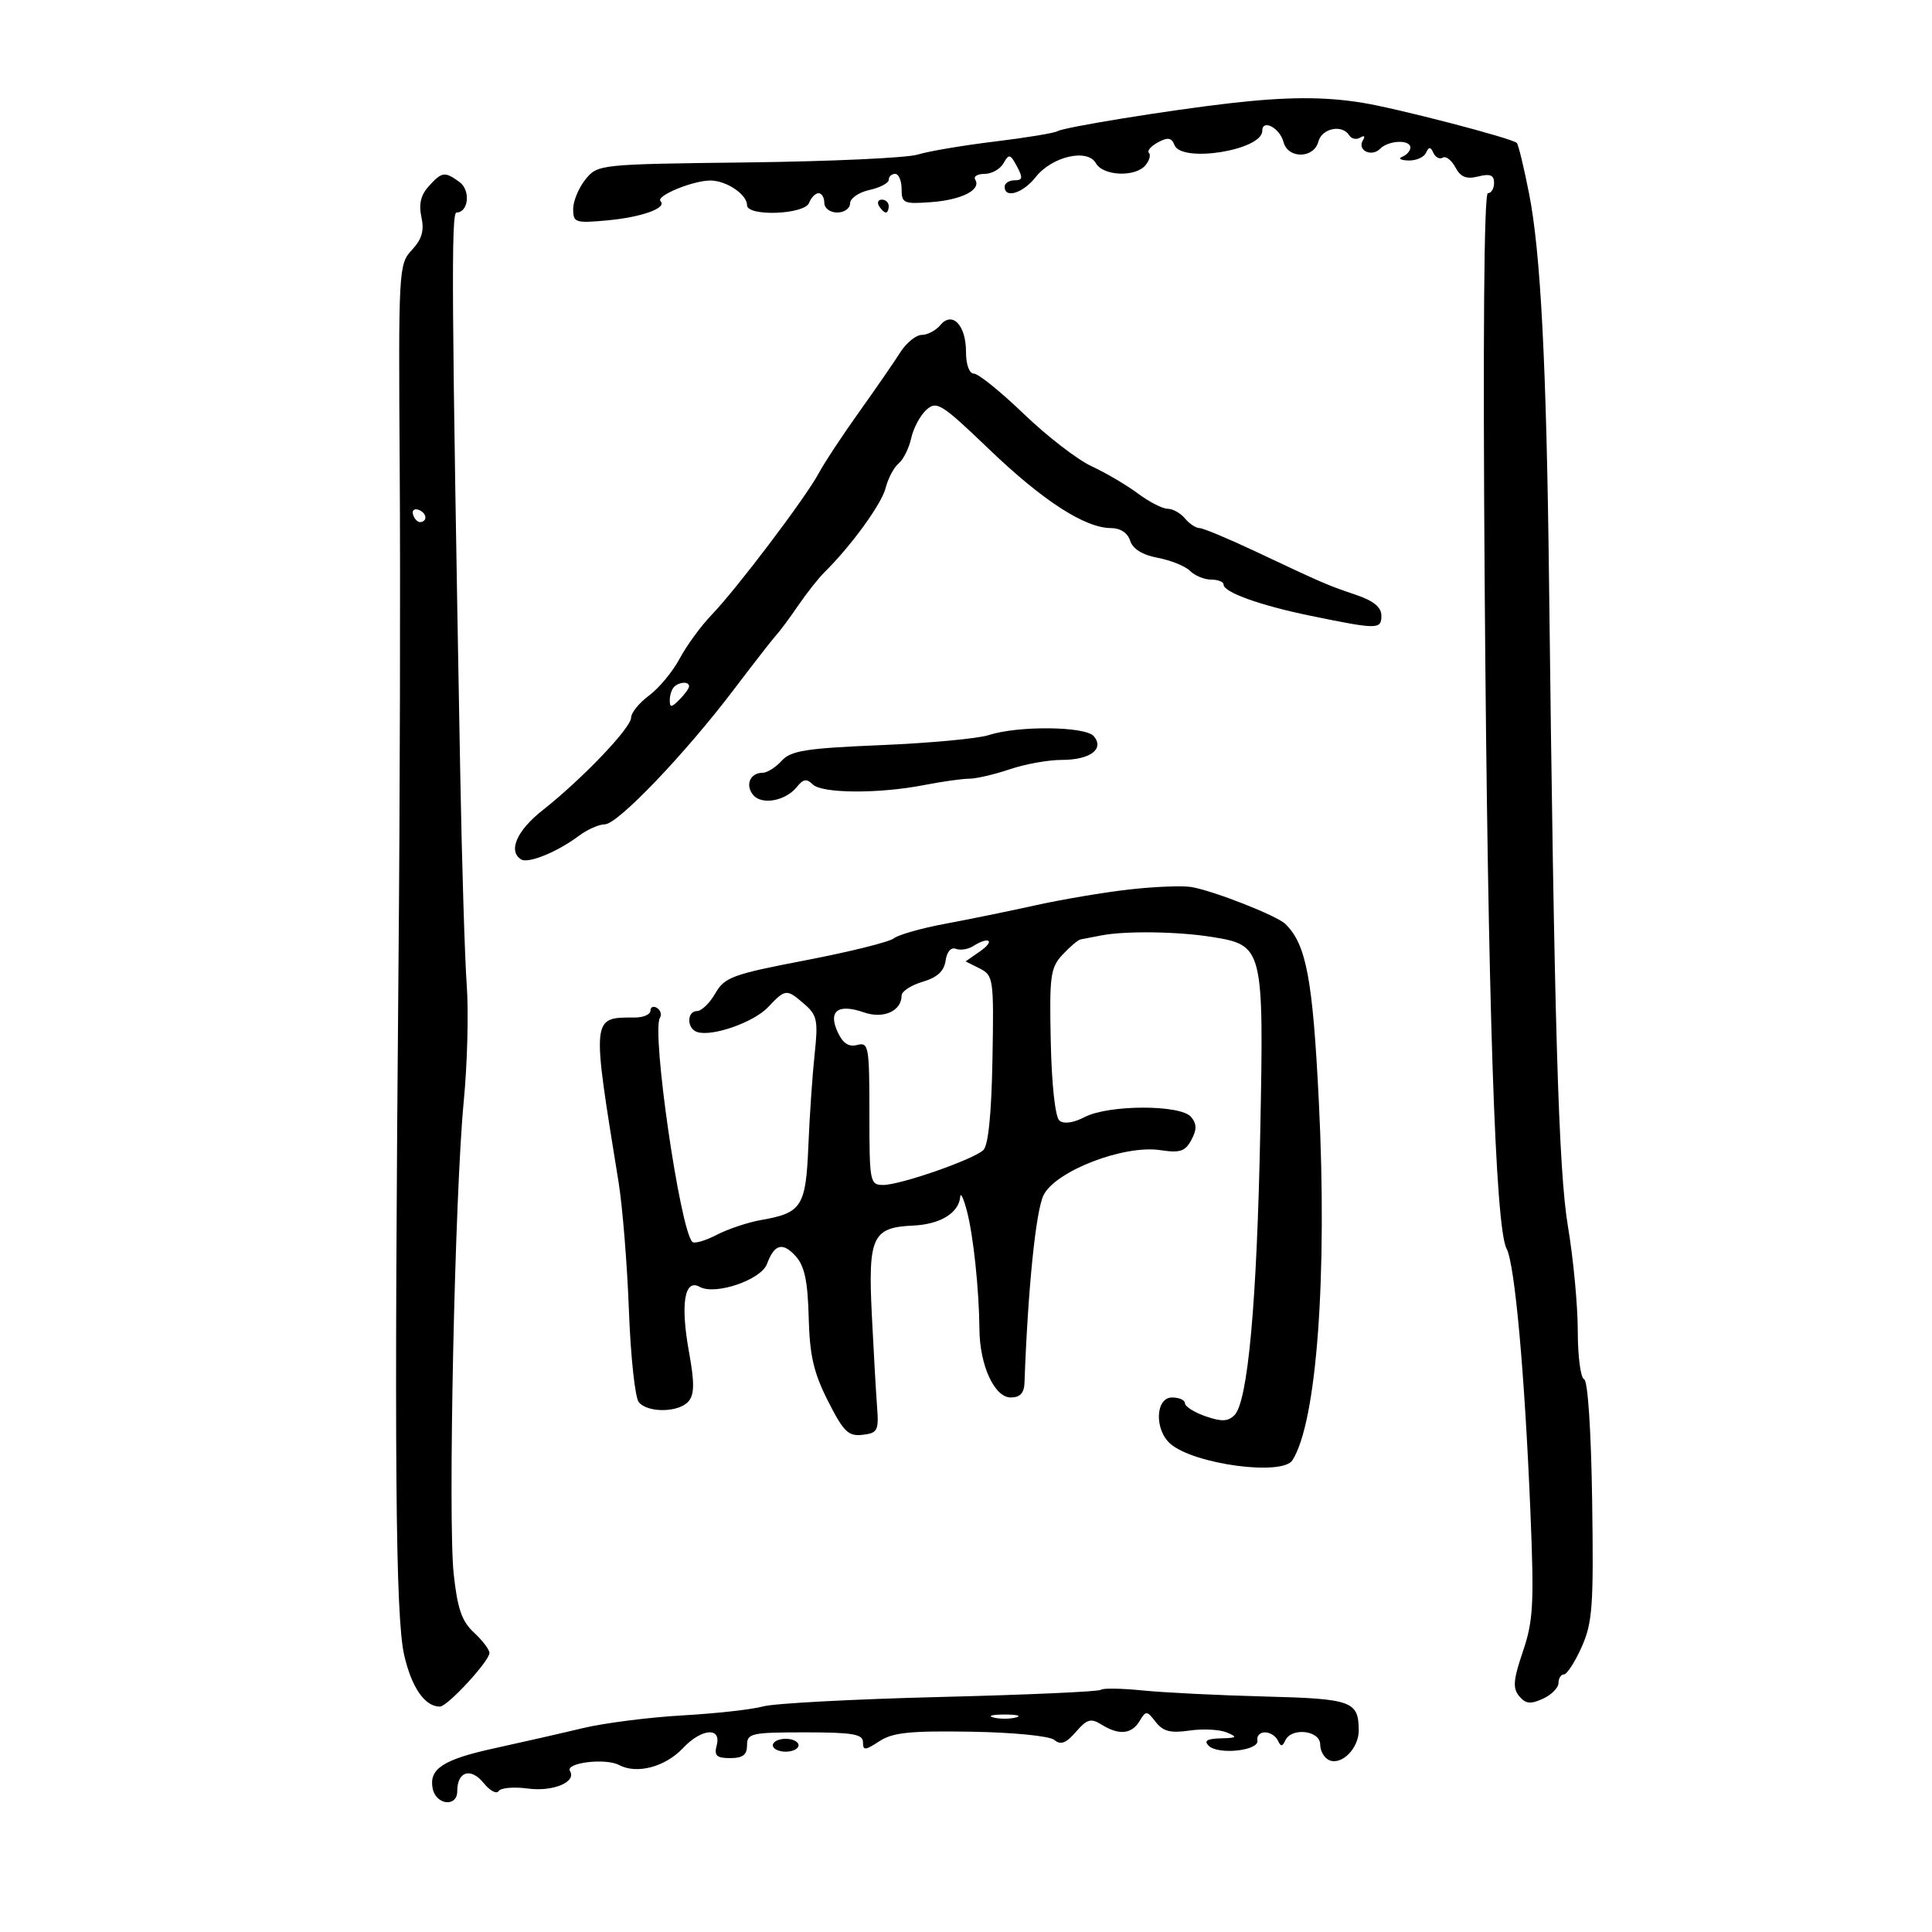 <svg xmlns="http://www.w3.org/2000/svg" width="300" height="300" viewBox="0 0 300 300" version="1.1">
	<path d="M 191 16.027 C 181.532 17.109, 165.202 19.757, 164.208 20.371 C 163.738 20.662, 159.336 21.387, 154.426 21.983 C 149.517 22.579, 144.150 23.488, 142.500 24.003 C 140.850 24.518, 128.997 25.065, 116.161 25.219 C 92.996 25.498, 92.808 25.518, 90.911 27.861 C 89.860 29.159, 89 31.231, 89 32.464 C 89 34.564, 89.334 34.676, 94.250 34.225 C 99.651 33.730, 103.633 32.299, 102.569 31.236 C 101.760 30.427, 107.684 27.992, 110.365 28.032 C 112.848 28.069, 116 30.210, 116 31.860 C 116 33.658, 124.938 33.324, 125.638 31.500 C 125.955 30.675, 126.616 30, 127.107 30 C 127.598 30, 128 30.675, 128 31.500 C 128 32.333, 128.889 33, 130 33 C 131.100 33, 132 32.361, 132 31.579 C 132 30.798, 133.350 29.862, 135 29.500 C 136.650 29.138, 138 28.427, 138 27.921 C 138 27.414, 138.450 27, 139 27 C 139.550 27, 140 28.064, 140 29.365 C 140 31.561, 140.331 31.705, 144.625 31.384 C 149.362 31.029, 152.406 29.465, 151.430 27.887 C 151.129 27.399, 151.786 27, 152.891 27 C 153.996 27, 155.319 26.253, 155.830 25.340 C 156.660 23.856, 156.881 23.908, 157.914 25.840 C 158.866 27.617, 158.798 28, 157.535 28 C 156.691 28, 156 28.450, 156 29 C 156 30.889, 158.856 29.998, 160.825 27.496 C 163.353 24.281, 168.870 23.015, 170.176 25.350 C 171.290 27.341, 176.306 27.542, 177.869 25.658 C 178.481 24.920, 178.723 24.056, 178.406 23.739 C 178.088 23.422, 178.722 22.684, 179.814 22.099 C 181.352 21.276, 181.928 21.371, 182.369 22.518 C 183.453 25.344, 196 23.330, 196 20.330 C 196 18.421, 198.729 19.855, 199.308 22.069 C 199.993 24.688, 204.021 24.636, 204.710 22 C 205.257 19.910, 208.425 19.261, 209.510 21.016 C 209.856 21.575, 210.627 21.731, 211.224 21.362 C 211.847 20.977, 212.023 21.153, 211.638 21.776 C 210.688 23.314, 212.946 24.454, 214.287 23.113 C 215.628 21.772, 219 21.631, 219 22.917 C 219 23.421, 218.438 24.060, 217.750 24.338 C 217.063 24.615, 217.475 24.878, 218.667 24.921 C 219.858 24.964, 221.096 24.438, 221.417 23.750 C 221.882 22.752, 222.118 22.753, 222.585 23.756 C 222.907 24.447, 223.560 24.772, 224.035 24.478 C 224.511 24.184, 225.390 24.861, 225.990 25.981 C 226.808 27.510, 227.694 27.864, 229.540 27.401 C 231.390 26.936, 232 27.182, 232 28.392 C 232 29.276, 231.568 30, 231.041 30 C 230.434 30, 230.253 52.680, 230.548 91.750 C 231.034 156.016, 232.184 190.606, 233.944 193.896 C 235.220 196.279, 236.756 213.268, 237.642 234.769 C 238.231 249.072, 238.089 251.692, 236.473 256.447 C 234.981 260.838, 234.872 262.141, 235.893 263.372 C 236.893 264.576, 237.650 264.661, 239.576 263.783 C 240.909 263.176, 242 262.076, 242 261.339 C 242 260.603, 242.382 260, 242.848 260 C 243.315 260, 244.552 258.087, 245.598 255.750 C 247.283 251.984, 247.469 249.392, 247.228 233 C 247.068 222.088, 246.555 214.363, 245.978 214.167 C 245.440 213.983, 244.998 210.608, 244.996 206.667 C 244.994 202.725, 244.311 195.450, 243.478 190.500 C 242.004 181.742, 241.348 159.377, 240.530 90 C 240.137 56.640, 239.237 39.199, 237.435 30.068 C 236.629 25.980, 235.771 22.438, 235.529 22.196 C 234.804 21.470, 216.877 16.809, 211.500 15.947 C 205.559 14.995, 199.830 15.018, 191 16.027 M 66.561 28.933 C 65.341 30.280, 65.001 31.727, 65.437 33.711 C 65.899 35.817, 65.515 37.144, 63.959 38.813 C 61.905 41.018, 61.862 41.791, 62.068 72.785 C 62.184 90.228, 62.104 124.300, 61.889 148.500 C 61.201 226.282, 61.400 251.054, 62.762 257 C 63.917 262.044, 65.966 265, 68.306 265 C 69.473 265, 76 257.932, 76 256.669 C 76 256.152, 74.917 254.726, 73.594 253.500 C 71.704 251.748, 71.029 249.792, 70.449 244.385 C 69.543 235.942, 70.619 185.400, 72.011 171 C 72.570 165.225, 72.779 157.125, 72.477 153 C 72.174 148.875, 71.714 133.800, 71.455 119.500 C 70.127 46.371, 70.039 33, 70.883 33 C 72.754 33, 73.105 29.550, 71.363 28.276 C 69.061 26.593, 68.625 26.652, 66.561 28.933 M 136.500 32 C 136.840 32.550, 137.316 33, 137.559 33 C 137.802 33, 138 32.550, 138 32 C 138 31.450, 137.523 31, 136.941 31 C 136.359 31, 136.160 31.450, 136.500 32 M 146.010 50.488 C 145.320 51.319, 144.023 52.003, 143.128 52.006 C 142.232 52.010, 140.719 53.247, 139.765 54.756 C 138.810 56.265, 135.939 60.425, 133.385 64 C 130.830 67.575, 128.011 71.852, 127.120 73.505 C 125.044 77.355, 114.407 91.417, 110.500 95.477 C 108.850 97.192, 106.618 100.246, 105.540 102.264 C 104.463 104.282, 102.325 106.862, 100.790 107.997 C 99.256 109.132, 98 110.676, 98 111.429 C 98 113.017, 90.374 120.996, 84.232 125.834 C 80.241 128.979, 78.854 132.174, 80.925 133.454 C 82.029 134.136, 86.565 132.281, 89.885 129.790 C 91.197 128.805, 93.014 128, 93.923 128 C 95.915 128, 106.415 117.020, 114 107.005 C 117.025 103.011, 119.965 99.239, 120.533 98.622 C 121.101 98.005, 122.643 95.925, 123.961 94 C 125.278 92.075, 127.109 89.757, 128.030 88.849 C 132.170 84.766, 136.897 78.258, 137.517 75.786 C 137.891 74.299, 138.798 72.582, 139.534 71.972 C 140.270 71.361, 141.151 69.590, 141.492 68.035 C 141.834 66.480, 142.892 64.503, 143.844 63.641 C 145.444 62.194, 146.184 62.659, 153.617 69.787 C 161.944 77.774, 168.488 82, 172.527 82 C 173.973 82, 175.103 82.750, 175.489 83.965 C 175.895 85.243, 177.395 86.171, 179.781 86.619 C 181.799 86.997, 184.056 87.913, 184.796 88.653 C 185.537 89.394, 187.011 90, 188.071 90 C 189.132 90, 190 90.351, 190 90.781 C 190 91.971, 195.722 94.022, 203.500 95.618 C 213.950 97.763, 214.500 97.762, 214.500 95.601 C 214.500 94.277, 213.288 93.291, 210.500 92.349 C 206.052 90.845, 205.658 90.674, 194.877 85.593 C 190.685 83.617, 186.802 82, 186.250 82 C 185.697 82, 184.685 81.325, 184 80.500 C 183.315 79.675, 182.105 79, 181.311 79 C 180.516 79, 178.434 77.931, 176.683 76.625 C 174.932 75.318, 171.700 73.416, 169.500 72.398 C 167.300 71.380, 162.575 67.734, 159 64.296 C 155.425 60.857, 151.938 58.034, 151.250 58.022 C 150.501 58.009, 150 56.646, 150 54.622 C 150 50.474, 147.861 48.257, 146.010 50.488 M 64.150 79.950 C 64.370 80.610, 64.876 81.116, 65.275 81.075 C 66.471 80.951, 66.239 79.580, 64.950 79.150 C 64.290 78.930, 63.930 79.290, 64.150 79.950 M 104.667 106.667 C 104.300 107.033, 104 107.965, 104 108.738 C 104 109.902, 104.257 109.886, 105.500 108.643 C 106.325 107.818, 107 106.886, 107 106.571 C 107 105.789, 105.483 105.851, 104.667 106.667 M 153.500 114.152 C 151.850 114.690, 144.326 115.389, 136.779 115.704 C 125.126 116.191, 122.805 116.558, 121.374 118.139 C 120.448 119.162, 119.111 120, 118.404 120 C 116.481 120, 115.676 121.905, 116.951 123.441 C 118.295 125.060, 121.999 124.372, 123.754 122.176 C 124.727 120.959, 125.275 120.875, 126.204 121.804 C 127.624 123.224, 136.488 123.274, 143.500 121.902 C 146.250 121.364, 149.398 120.921, 150.495 120.918 C 151.593 120.915, 154.421 120.257, 156.780 119.456 C 159.140 118.655, 162.764 118, 164.835 118 C 169.253 118, 171.524 116.337, 169.854 114.324 C 168.560 112.765, 158.084 112.655, 153.500 114.152 M 175.373 138.116 C 171.453 138.559, 164.928 139.658, 160.873 140.557 C 156.818 141.456, 150.481 142.753, 146.791 143.439 C 143.102 144.125, 139.502 145.147, 138.791 145.709 C 138.081 146.272, 131.909 147.805, 125.076 149.116 C 113.736 151.292, 112.516 151.739, 111.076 154.244 C 110.209 155.753, 108.938 156.990, 108.250 156.994 C 106.627 157.002, 106.622 159.707, 108.245 160.248 C 110.563 161.021, 117.020 158.761, 119.266 156.392 C 121.981 153.527, 122.134 153.514, 124.910 155.922 C 126.887 157.637, 127.058 158.470, 126.497 163.672 C 126.152 166.877, 125.712 173.303, 125.521 177.950 C 125.133 187.353, 124.501 188.344, 118.198 189.440 C 116.164 189.793, 113.055 190.831, 111.289 191.747 C 109.524 192.663, 107.821 193.155, 107.506 192.840 C 105.592 190.926, 101.143 160.195, 102.470 158.049 C 102.779 157.548, 102.575 156.856, 102.016 156.510 C 101.457 156.165, 101 156.359, 101 156.941 C 101 157.523, 99.912 158, 98.582 158 C 91.814 158, 91.850 157.630, 96.042 183.500 C 96.666 187.350, 97.393 196.342, 97.658 203.481 C 97.923 210.621, 98.613 217.034, 99.192 217.731 C 100.609 219.439, 105.471 219.343, 106.936 217.578 C 107.833 216.496, 107.845 214.662, 106.987 209.929 C 105.633 202.460, 106.284 198.500, 108.650 199.824 C 111.053 201.169, 118.182 198.741, 119.097 196.266 C 120.241 193.173, 121.532 192.825, 123.556 195.062 C 124.930 196.580, 125.426 198.915, 125.572 204.541 C 125.726 210.486, 126.336 213.136, 128.570 217.552 C 130.991 222.337, 131.727 223.056, 133.938 222.798 C 136.271 222.527, 136.473 222.143, 136.195 218.500 C 136.027 216.300, 135.660 209.892, 135.381 204.261 C 134.774 192.062, 135.447 190.592, 141.762 190.309 C 146.001 190.120, 148.907 188.343, 149.102 185.821 C 149.159 185.095, 149.622 186.075, 150.132 188 C 151.140 191.806, 152.030 200.201, 152.086 206.426 C 152.135 212.029, 154.422 217, 156.949 217 C 158.385 217, 159.024 216.326, 159.081 214.750 C 159.613 200.086, 160.841 188.001, 162.046 185.578 C 163.913 181.826, 174.527 177.736, 180.175 178.593 C 183.229 179.056, 184.042 178.789, 184.994 177.011 C 185.861 175.391, 185.850 174.524, 184.947 173.436 C 183.343 171.504, 172.156 171.519, 168.417 173.459 C 166.675 174.363, 165.188 174.571, 164.507 174.006 C 163.858 173.467, 163.308 168.475, 163.162 161.782 C 162.938 151.511, 163.107 150.263, 164.996 148.234 C 166.141 147.005, 167.398 145.943, 167.789 145.872 C 168.180 145.802, 169.625 145.525, 171 145.256 C 174.740 144.524, 182.892 144.637, 188.218 145.494 C 196.168 146.773, 196.257 147.132, 195.691 175.850 C 195.170 202.293, 193.769 217.660, 191.689 219.740 C 190.686 220.743, 189.676 220.783, 187.197 219.919 C 185.439 219.306, 184 218.398, 184 217.902 C 184 217.406, 183.100 217, 182 217 C 179.402 217, 179.228 222.022, 181.750 224.204 C 185.418 227.378, 199.100 229.218, 200.684 226.750 C 204.463 220.863, 206.136 198.131, 204.787 171 C 203.840 151.970, 202.836 146.645, 199.596 143.478 C 198.271 142.183, 188.482 138.333, 185 137.737 C 183.625 137.502, 179.293 137.673, 175.373 138.116 M 151.091 146.923 C 150.316 147.413, 149.114 147.597, 148.420 147.331 C 147.672 147.044, 147.025 147.793, 146.830 149.174 C 146.598 150.806, 145.531 151.785, 143.250 152.457 C 141.463 152.983, 140 153.940, 140 154.584 C 140 156.990, 137.179 158.258, 134.165 157.207 C 130.147 155.807, 128.570 156.962, 130.054 160.219 C 130.866 162.002, 131.775 162.610, 133.105 162.262 C 134.881 161.798, 135 162.465, 135 172.883 C 135 183.588, 135.080 184, 137.147 184 C 139.807 184, 151.072 180.080, 152.687 178.593 C 153.462 177.881, 153.956 172.976, 154.109 164.500 C 154.334 151.989, 154.260 151.458, 152.141 150.392 L 149.938 149.285 152.219 147.695 C 154.587 146.044, 153.574 145.351, 151.091 146.923 M 170.939 262.394 C 170.661 262.673, 159.423 263.174, 145.967 263.508 C 132.510 263.842, 120.150 264.501, 118.500 264.971 C 116.850 265.441, 111.225 266.068, 106 266.365 C 100.775 266.663, 93.800 267.553, 90.500 268.344 C 87.200 269.136, 81.041 270.539, 76.814 271.462 C 68.835 273.204, 66.594 274.653, 67.179 277.690 C 67.679 280.289, 71 280.673, 71 278.132 C 71 275.061, 73.103 274.409, 75.090 276.862 C 76.061 278.062, 77.113 278.626, 77.428 278.117 C 77.743 277.607, 79.796 277.431, 81.991 277.726 C 85.867 278.246, 89.555 276.707, 88.505 275.008 C 87.710 273.721, 94.035 272.948, 96.141 274.075 C 98.878 275.540, 103.307 274.366, 106.049 271.448 C 108.918 268.394, 112.041 268.127, 111.290 271 C 110.865 272.624, 111.259 273, 113.383 273 C 115.333 273, 116 272.490, 116 271 C 116 269.148, 116.667 269, 125 269 C 132.394 269, 134 269.272, 134 270.523 C 134 271.849, 134.331 271.829, 136.549 270.376 C 138.613 269.023, 141.318 268.742, 150.752 268.898 C 157.393 269.008, 162.970 269.560, 163.718 270.181 C 164.708 271.002, 165.531 270.693, 167.065 268.925 C 168.788 266.939, 169.394 266.765, 171.036 267.790 C 173.741 269.480, 175.722 269.299, 176.950 267.250 C 177.940 265.597, 178.080 265.605, 179.458 267.384 C 180.597 268.856, 181.749 269.149, 184.709 268.720 C 186.794 268.419, 189.400 268.552, 190.500 269.016 C 192.222 269.742, 192.089 269.869, 189.550 269.930 C 187.450 269.980, 186.909 270.309, 187.673 271.073 C 189.143 272.543, 195.569 271.845, 195.250 270.250 C 195.113 269.563, 195.638 269, 196.417 269 C 197.196 269, 198.096 269.563, 198.417 270.250 C 198.883 271.250, 199.117 271.250, 199.583 270.250 C 200.552 268.173, 205 268.701, 205 270.893 C 205 271.934, 205.662 273.040, 206.471 273.351 C 208.415 274.096, 211.004 271.416, 210.985 268.679 C 210.953 264.148, 209.921 263.778, 196.367 263.431 C 189.290 263.250, 180.788 262.829, 177.472 262.495 C 174.157 262.161, 171.217 262.116, 170.939 262.394 M 154.250 266.689 C 155.213 266.941, 156.787 266.941, 157.750 266.689 C 158.713 266.438, 157.925 266.232, 156 266.232 C 154.075 266.232, 153.287 266.438, 154.250 266.689 M 120 271 C 120 271.550, 120.900 272, 122 272 C 123.100 272, 124 271.550, 124 271 C 124 270.450, 123.100 270, 122 270 C 120.900 270, 120 270.450, 120 271" stroke="none" fill="black" fill-rule="evenodd"/>
</svg>